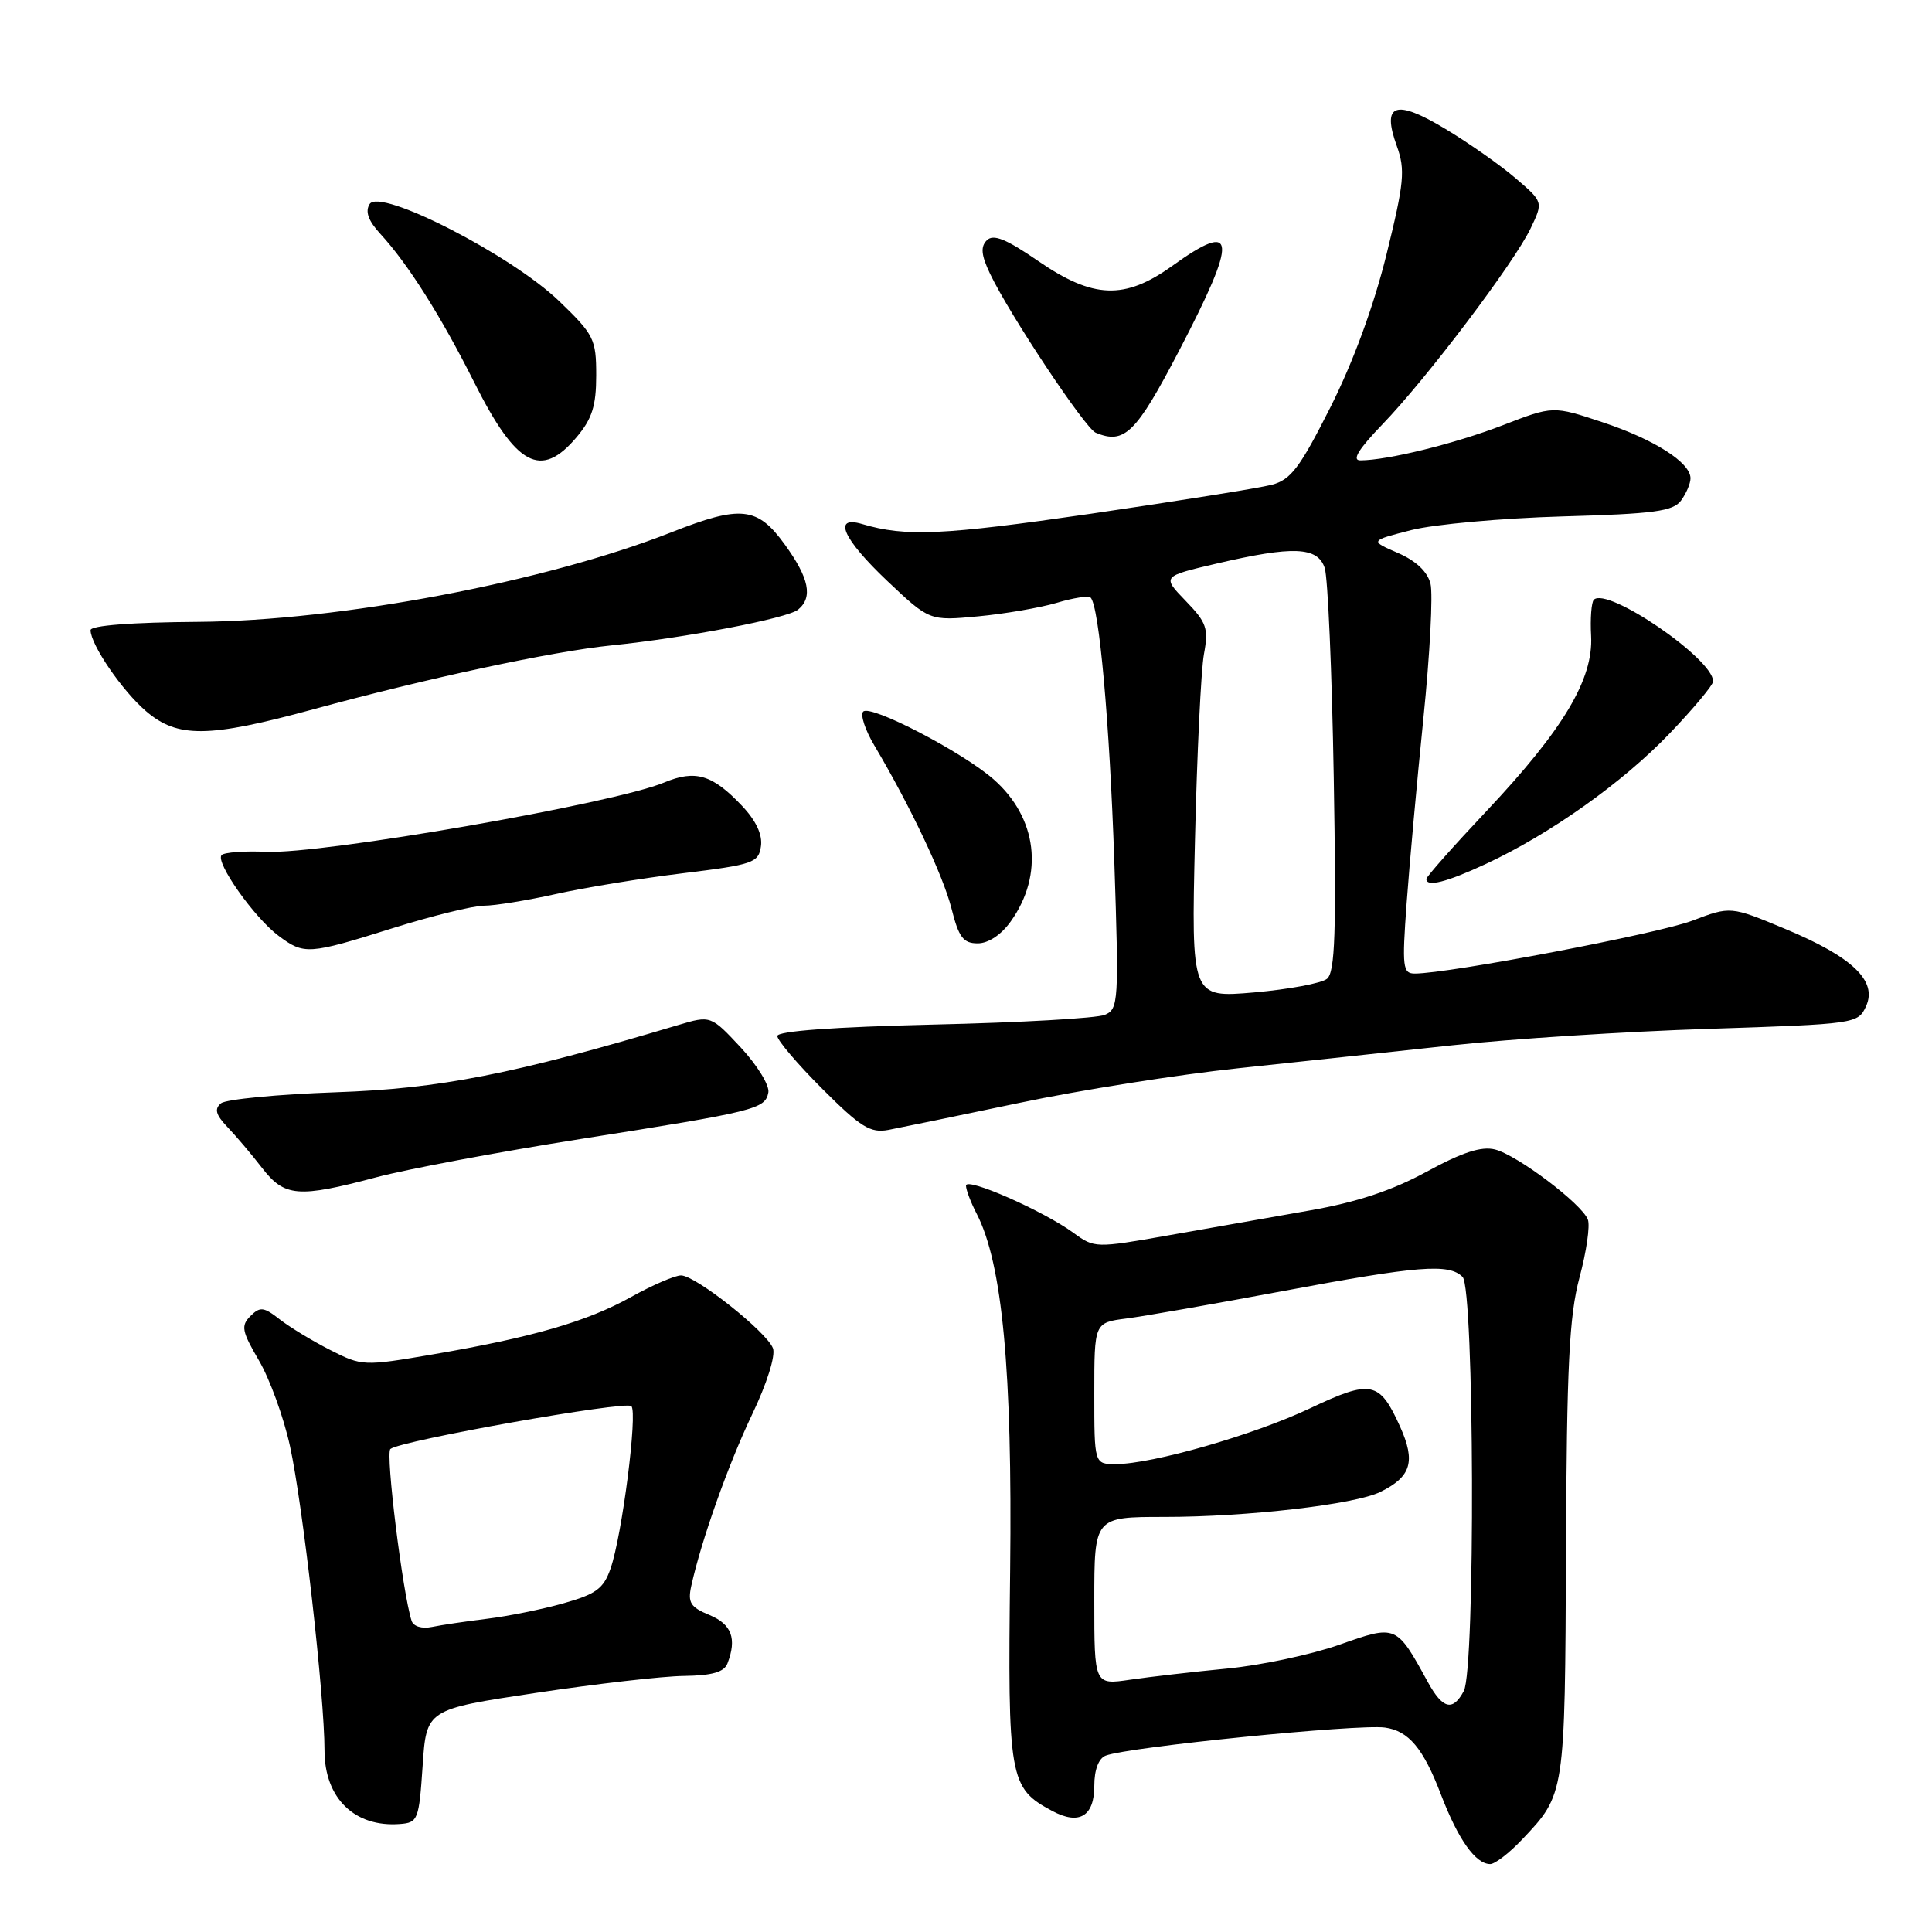 <?xml version="1.0" encoding="UTF-8" standalone="no"?>
<!DOCTYPE svg PUBLIC "-//W3C//DTD SVG 1.1//EN" "http://www.w3.org/Graphics/SVG/1.1/DTD/svg11.dtd" >
<svg xmlns="http://www.w3.org/2000/svg" xmlns:xlink="http://www.w3.org/1999/xlink" version="1.1" viewBox="0 0 256 256">
 <g >
 <path fill="currentColor"
d=" M 201.68 243.75 C 207.39 237.72 207.36 237.90 207.50 205.50 C 207.60 180.95 207.93 174.37 209.29 169.28 C 210.21 165.86 210.71 162.41 210.40 161.60 C 209.60 159.51 201.04 153.05 198.09 152.31 C 196.30 151.86 193.76 152.68 189.05 155.25 C 184.46 157.75 179.80 159.30 173.50 160.40 C 168.55 161.27 160.12 162.76 154.77 163.70 C 145.20 165.39 145.01 165.38 142.27 163.38 C 138.27 160.45 128.00 155.93 128.00 157.10 C 128.00 157.65 128.63 159.32 129.41 160.82 C 132.82 167.42 134.15 181.58 133.85 208.00 C 133.52 235.80 133.72 236.91 139.44 239.97 C 143.00 241.87 145.00 240.67 145.00 236.64 C 145.00 234.50 145.57 233.00 146.51 232.63 C 149.51 231.48 179.91 228.43 183.50 228.91 C 186.65 229.34 188.59 231.65 190.93 237.78 C 193.21 243.74 195.52 247.00 197.46 247.00 C 198.09 247.00 199.99 245.54 201.68 243.75 Z  M 56.00 234.00 C 56.50 226.50 56.50 226.50 71.00 224.32 C 78.97 223.12 87.81 222.10 90.64 222.07 C 94.37 222.02 95.95 221.56 96.39 220.42 C 97.66 217.12 96.95 215.22 94.01 214.00 C 91.48 212.96 91.11 212.36 91.60 210.13 C 92.92 204.13 96.49 194.06 99.67 187.40 C 101.62 183.33 102.79 179.61 102.42 178.65 C 101.58 176.47 92.16 169.00 90.24 169.00 C 89.42 169.00 86.44 170.29 83.62 171.86 C 77.77 175.12 70.50 177.22 57.27 179.48 C 48.20 181.03 47.95 181.02 43.77 178.89 C 41.42 177.70 38.41 175.87 37.07 174.83 C 34.94 173.16 34.46 173.11 33.18 174.39 C 31.90 175.67 32.04 176.40 34.31 180.27 C 35.74 182.71 37.59 187.80 38.42 191.60 C 40.12 199.32 43.00 224.73 43.00 231.95 C 43.00 238.27 46.99 242.16 53.00 241.69 C 55.38 241.51 55.52 241.13 56.00 234.00 Z  M 49.89 155.99 C 53.96 154.91 66.11 152.63 76.89 150.93 C 100.18 147.26 101.38 146.96 101.81 144.76 C 101.99 143.83 100.34 141.15 98.16 138.80 C 94.18 134.54 94.18 134.54 89.84 135.83 C 68.01 142.35 58.25 144.26 44.50 144.73 C 36.80 145.00 29.96 145.66 29.29 146.19 C 28.38 146.94 28.58 147.70 30.14 149.34 C 31.28 150.53 33.34 152.96 34.72 154.75 C 37.71 158.61 39.49 158.75 49.89 155.99 Z  M 135.06 146.14 C 143.07 144.45 156.12 142.39 164.06 141.55 C 172.00 140.71 184.80 139.33 192.50 138.50 C 200.20 137.66 215.43 136.68 226.34 136.33 C 245.92 135.69 246.20 135.65 247.26 133.33 C 248.79 129.97 245.47 126.80 236.51 123.07 C 229.31 120.07 229.31 120.07 224.23 122.00 C 219.70 123.72 191.98 129.00 187.47 129.00 C 185.87 129.00 185.77 128.16 186.38 119.75 C 186.75 114.66 187.75 103.60 188.61 95.16 C 189.47 86.73 189.89 78.71 189.55 77.35 C 189.15 75.74 187.62 74.30 185.21 73.26 C 181.50 71.65 181.50 71.65 187.00 70.24 C 190.03 69.47 199.03 68.66 207.00 68.43 C 219.19 68.09 221.70 67.75 222.75 66.32 C 223.44 65.38 224.00 64.06 224.00 63.38 C 224.00 61.29 219.21 58.23 212.34 55.95 C 205.79 53.77 205.79 53.77 199.14 56.34 C 192.83 58.78 183.84 61.00 180.24 61.00 C 179.10 61.00 180.02 59.51 183.16 56.25 C 189.01 50.20 200.65 34.80 202.82 30.25 C 204.49 26.76 204.49 26.76 200.84 23.63 C 198.84 21.91 194.66 18.97 191.55 17.10 C 184.88 13.08 183.05 13.72 185.09 19.36 C 186.22 22.51 186.07 24.17 183.72 33.71 C 182.03 40.55 179.31 47.97 176.28 53.98 C 172.23 62.00 171.04 63.58 168.50 64.24 C 166.85 64.67 156.05 66.39 144.50 68.08 C 124.93 70.92 120.00 71.15 114.25 69.44 C 110.28 68.26 111.67 71.39 117.58 76.99 C 123.17 82.27 123.17 82.27 129.60 81.67 C 133.13 81.34 137.82 80.53 140.02 79.88 C 142.22 79.22 144.24 78.91 144.51 79.18 C 145.65 80.31 147.02 95.68 147.65 114.08 C 148.27 132.72 148.21 133.71 146.40 134.47 C 145.36 134.92 135.16 135.50 123.75 135.76 C 110.42 136.08 103.00 136.62 103.00 137.28 C 103.00 137.85 105.68 141.00 108.96 144.28 C 114.05 149.37 115.33 150.16 117.71 149.72 C 119.24 149.43 127.05 147.82 135.06 146.14 Z  M 52.00 123.00 C 57.23 121.36 62.68 120.02 64.13 120.01 C 65.57 120.01 69.85 119.31 73.63 118.47 C 77.41 117.62 85.00 116.38 90.50 115.71 C 99.82 114.57 100.52 114.32 100.83 112.13 C 101.05 110.61 100.18 108.74 98.33 106.79 C 94.40 102.63 92.15 101.96 88.00 103.69 C 81.33 106.48 42.68 113.21 35.26 112.87 C 32.39 112.74 29.73 112.94 29.37 113.30 C 28.47 114.20 33.68 121.59 36.91 124.00 C 40.30 126.53 40.84 126.50 52.00 123.00 Z  M 133.94 122.08 C 138.36 115.88 137.44 108.35 131.66 103.27 C 127.52 99.64 115.35 93.31 114.38 94.29 C 113.97 94.70 114.63 96.72 115.85 98.77 C 120.61 106.79 124.97 116.00 126.08 120.39 C 127.04 124.21 127.64 125.00 129.55 125.00 C 130.96 125.00 132.67 123.87 133.94 122.08 Z  M 196.90 114.47 C 205.45 110.49 215.08 103.64 221.28 97.14 C 224.43 93.85 227.00 90.76 227.00 90.28 C 227.00 87.29 212.96 77.70 211.19 79.47 C 210.87 79.80 210.70 81.96 210.83 84.28 C 211.13 90.00 207.15 96.66 196.99 107.45 C 192.59 112.12 189.00 116.17 189.00 116.47 C 189.00 117.58 191.68 116.90 196.90 114.47 Z  M 41.50 93.99 C 56.55 89.88 73.20 86.31 81.00 85.52 C 90.84 84.52 104.34 81.93 105.75 80.78 C 107.74 79.15 107.22 76.61 103.99 72.15 C 100.36 67.13 98.18 66.90 88.94 70.54 C 72.21 77.12 45.01 82.27 26.25 82.40 C 17.48 82.46 12.00 82.88 12.00 83.50 C 12.01 85.42 16.18 91.52 19.33 94.22 C 23.52 97.82 27.59 97.78 41.50 93.99 Z  M 76.41 57.92 C 78.46 55.49 79.00 53.77 79.00 49.74 C 79.00 44.93 78.71 44.35 74.10 39.91 C 67.76 33.80 50.32 24.86 48.98 27.04 C 48.36 28.03 48.80 29.25 50.40 30.99 C 54.07 34.98 58.41 41.85 62.85 50.69 C 68.42 61.79 71.69 63.53 76.41 57.92 Z  M 156.22 46.50 C 164.07 31.43 163.88 29.09 155.33 35.23 C 149.02 39.76 144.85 39.60 137.54 34.57 C 133.31 31.66 131.62 30.98 130.76 31.84 C 129.91 32.69 130.01 33.80 131.18 36.26 C 133.77 41.69 143.78 56.75 145.19 57.34 C 149.00 58.92 150.52 57.42 156.22 46.50 Z  M 189.20 222.89 C 185.02 215.26 185.04 215.26 177.49 217.93 C 173.80 219.23 167.11 220.66 162.63 221.09 C 158.16 221.52 152.36 222.19 149.75 222.57 C 145.00 223.27 145.00 223.27 145.00 212.14 C 145.00 201.00 145.00 201.00 154.28 201.00 C 165.28 201.00 179.52 199.35 182.90 197.69 C 187.00 195.67 187.60 193.67 185.52 189.04 C 182.79 182.99 181.70 182.77 173.59 186.61 C 166.16 190.13 152.68 194.00 147.84 194.00 C 145.00 194.00 145.00 194.00 145.00 184.63 C 145.00 175.26 145.00 175.26 149.25 174.71 C 151.59 174.41 160.91 172.77 169.96 171.08 C 187.98 167.71 191.99 167.39 193.80 169.20 C 195.36 170.76 195.51 221.18 193.96 224.07 C 192.50 226.80 191.17 226.47 189.20 222.89 Z  M 54.54 214.77 C 53.36 211.15 51.06 192.55 51.73 192.00 C 53.05 190.89 82.92 185.58 83.66 186.32 C 84.51 187.18 82.43 203.47 80.90 207.84 C 79.98 210.50 78.98 211.23 74.65 212.45 C 71.82 213.25 67.25 214.17 64.50 214.50 C 61.75 214.84 58.48 215.32 57.23 215.58 C 55.91 215.85 54.78 215.51 54.54 214.77 Z  M 158.34 111.36 C 158.61 99.89 159.14 88.78 159.53 86.67 C 160.16 83.26 159.89 82.49 157.10 79.61 C 153.97 76.37 153.97 76.37 161.23 74.67 C 171.34 72.31 174.58 72.44 175.53 75.25 C 175.95 76.49 176.49 89.00 176.73 103.06 C 177.08 123.57 176.91 128.83 175.83 129.70 C 175.10 130.29 170.75 131.10 166.18 131.50 C 157.85 132.22 157.85 132.22 158.34 111.36 Z "/>
</g>
</svg>